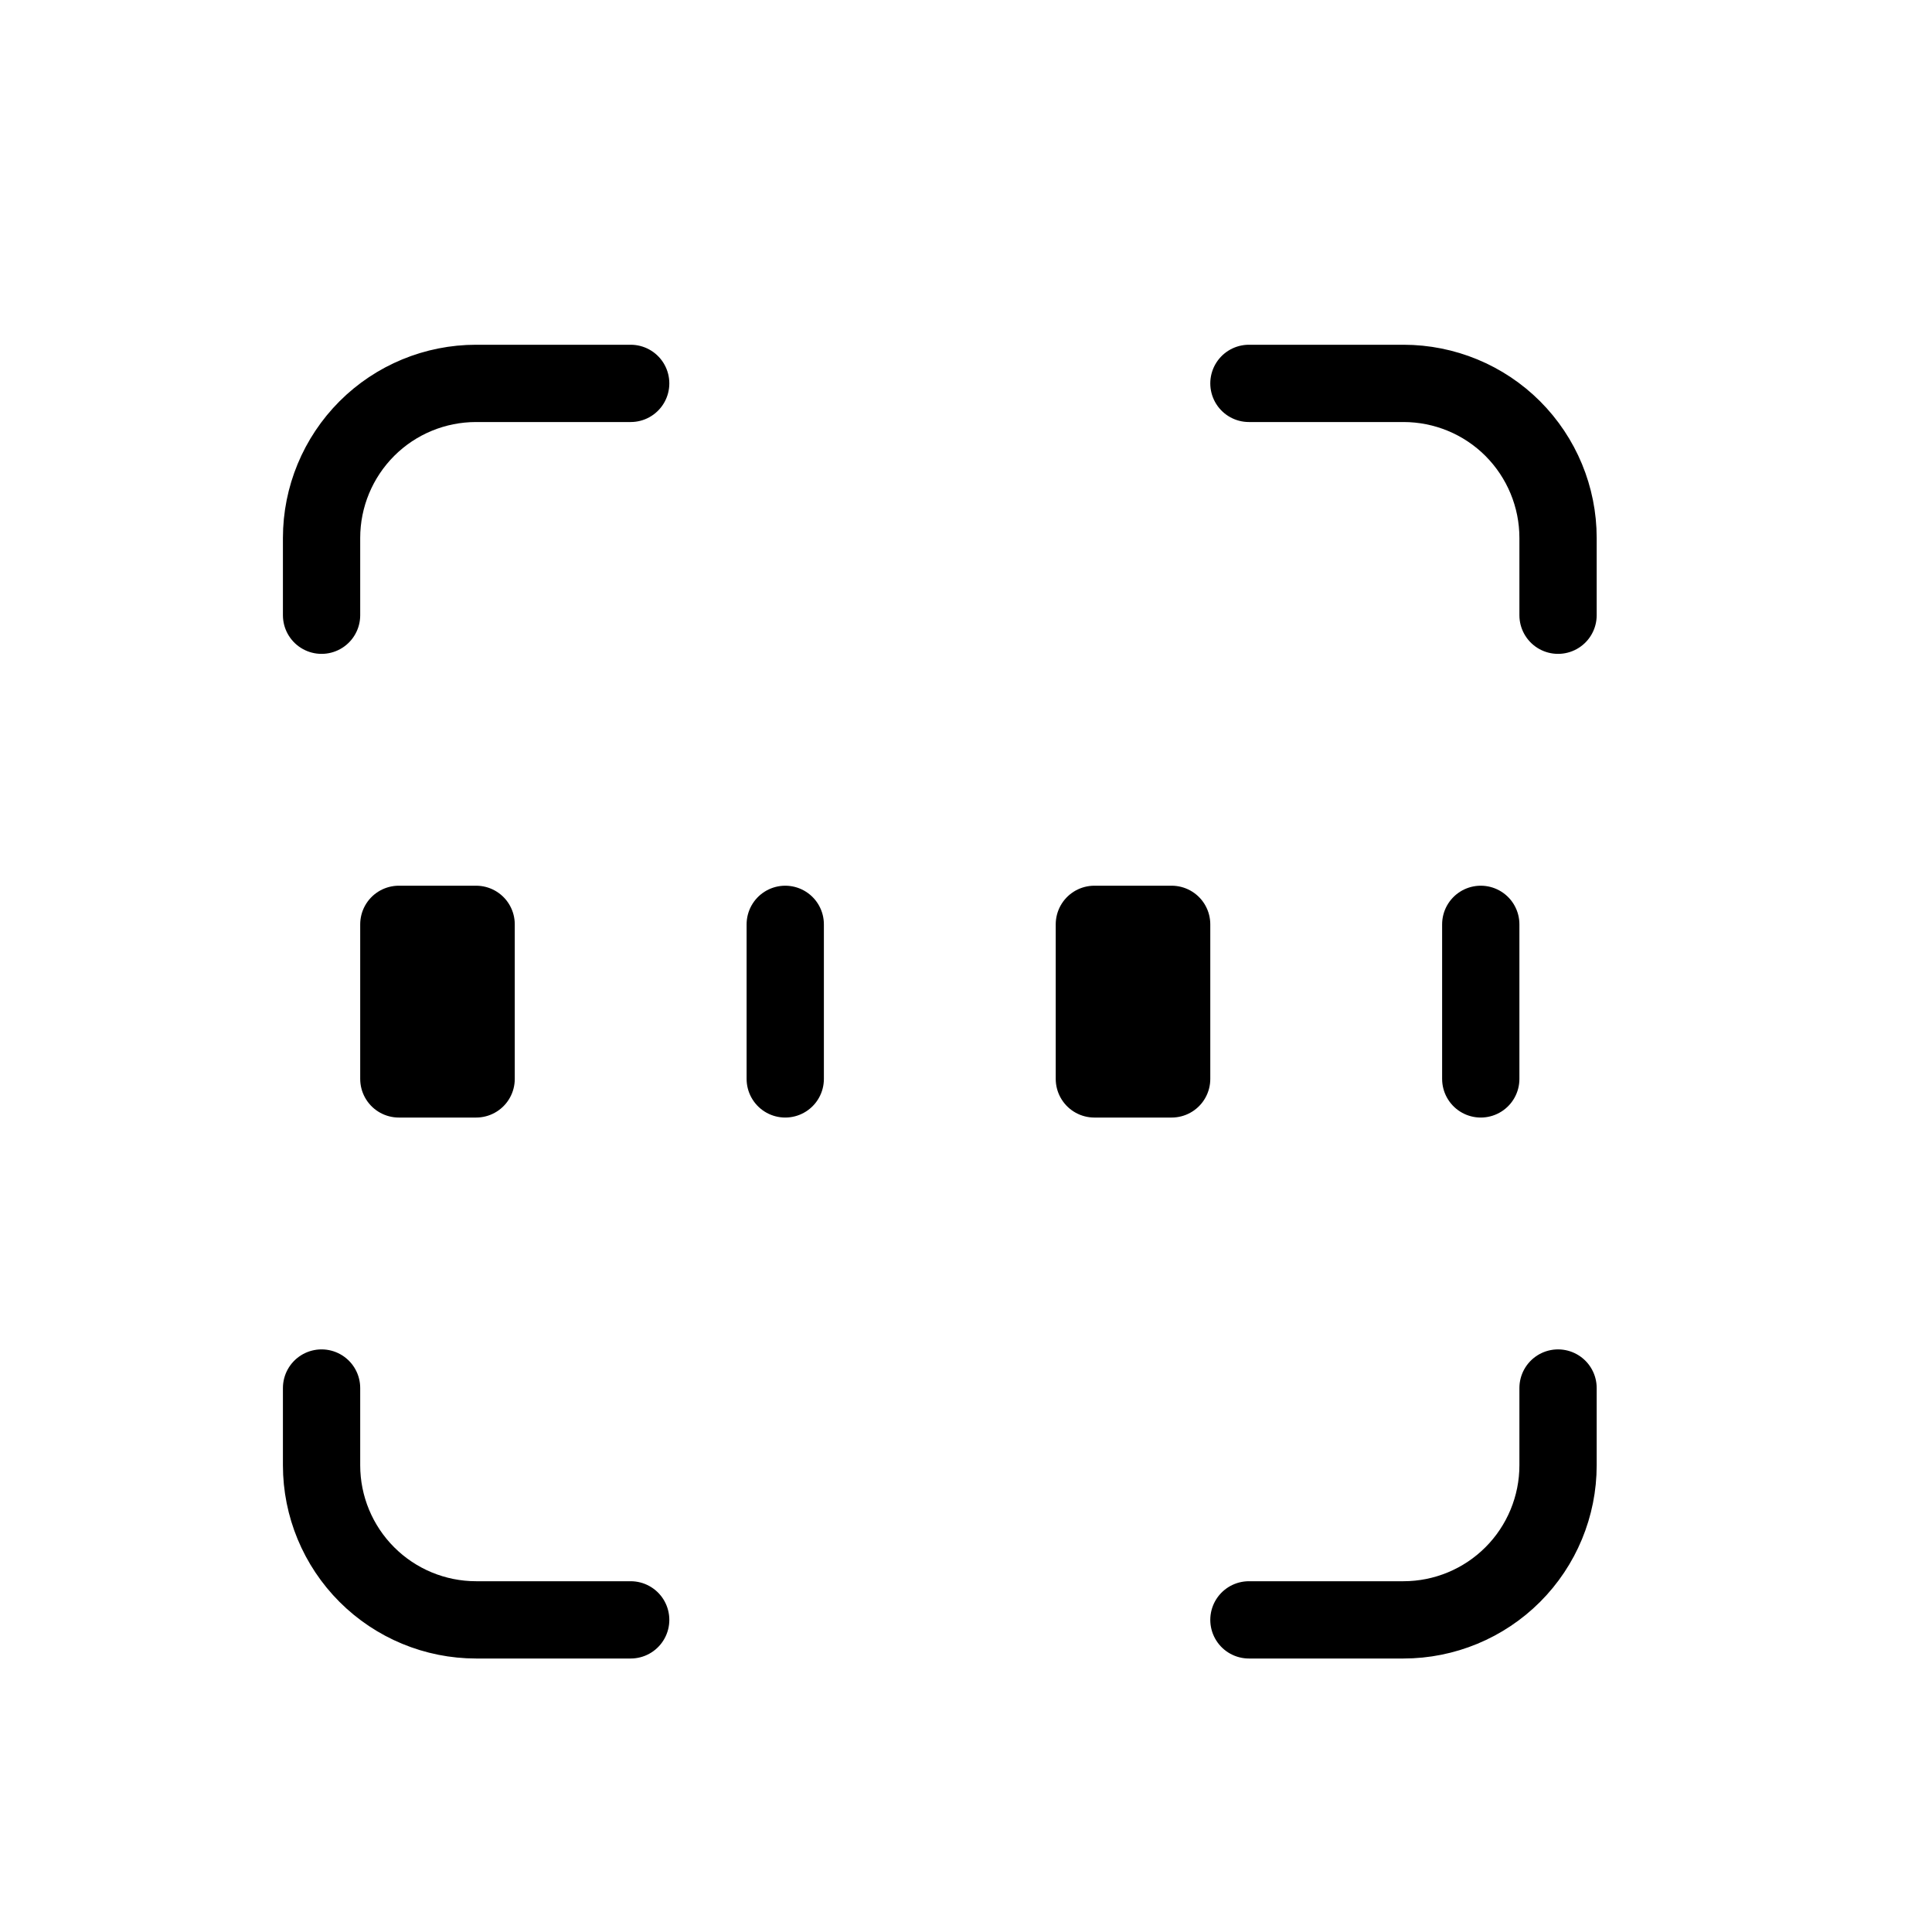 <svg width="25" height="25" viewBox="0 0 25 25" fill="none" xmlns="http://www.w3.org/2000/svg">
<path d="M4.161 7.961V6.961C4.161 6.43 4.372 5.922 4.747 5.546C5.122 5.171 5.63 4.961 6.161 4.961H8.161" stroke="currentColor" stroke-linecap="round" stroke-linejoin="round"/>
<path d="M4.161 17.961V18.961C4.161 19.491 4.372 20 4.747 20.375C5.122 20.75 5.63 20.961 6.161 20.961H8.161" stroke="currentColor" stroke-linecap="round" stroke-linejoin="round"/>
<path d="M16.161 4.961H18.161C18.691 4.961 19.2 5.171 19.575 5.546C19.95 5.922 20.161 6.43 20.161 6.961V7.961" stroke="currentColor" stroke-linecap="round" stroke-linejoin="round"/>
<path d="M16.161 20.961H18.161C18.691 20.961 19.2 20.75 19.575 20.375C19.95 20 20.161 19.491 20.161 18.961V17.961" stroke="currentColor" stroke-linecap="round" stroke-linejoin="round"/>
<path d="M6.161 11.961H5.161V13.961H6.161V11.961Z" stroke="currentColor" stroke-linecap="round" stroke-linejoin="round"/>
<path d="M10.161 11.961V13.961" stroke="currentColor" stroke-linecap="round" stroke-linejoin="round"/>
<path d="M15.161 11.961H14.161V13.961H15.161V11.961Z" stroke="currentColor" stroke-linecap="round" stroke-linejoin="round"/>
<path d="M19.161 11.961V13.961" stroke="currentColor" stroke-linecap="round" stroke-linejoin="round"/>
</svg>
